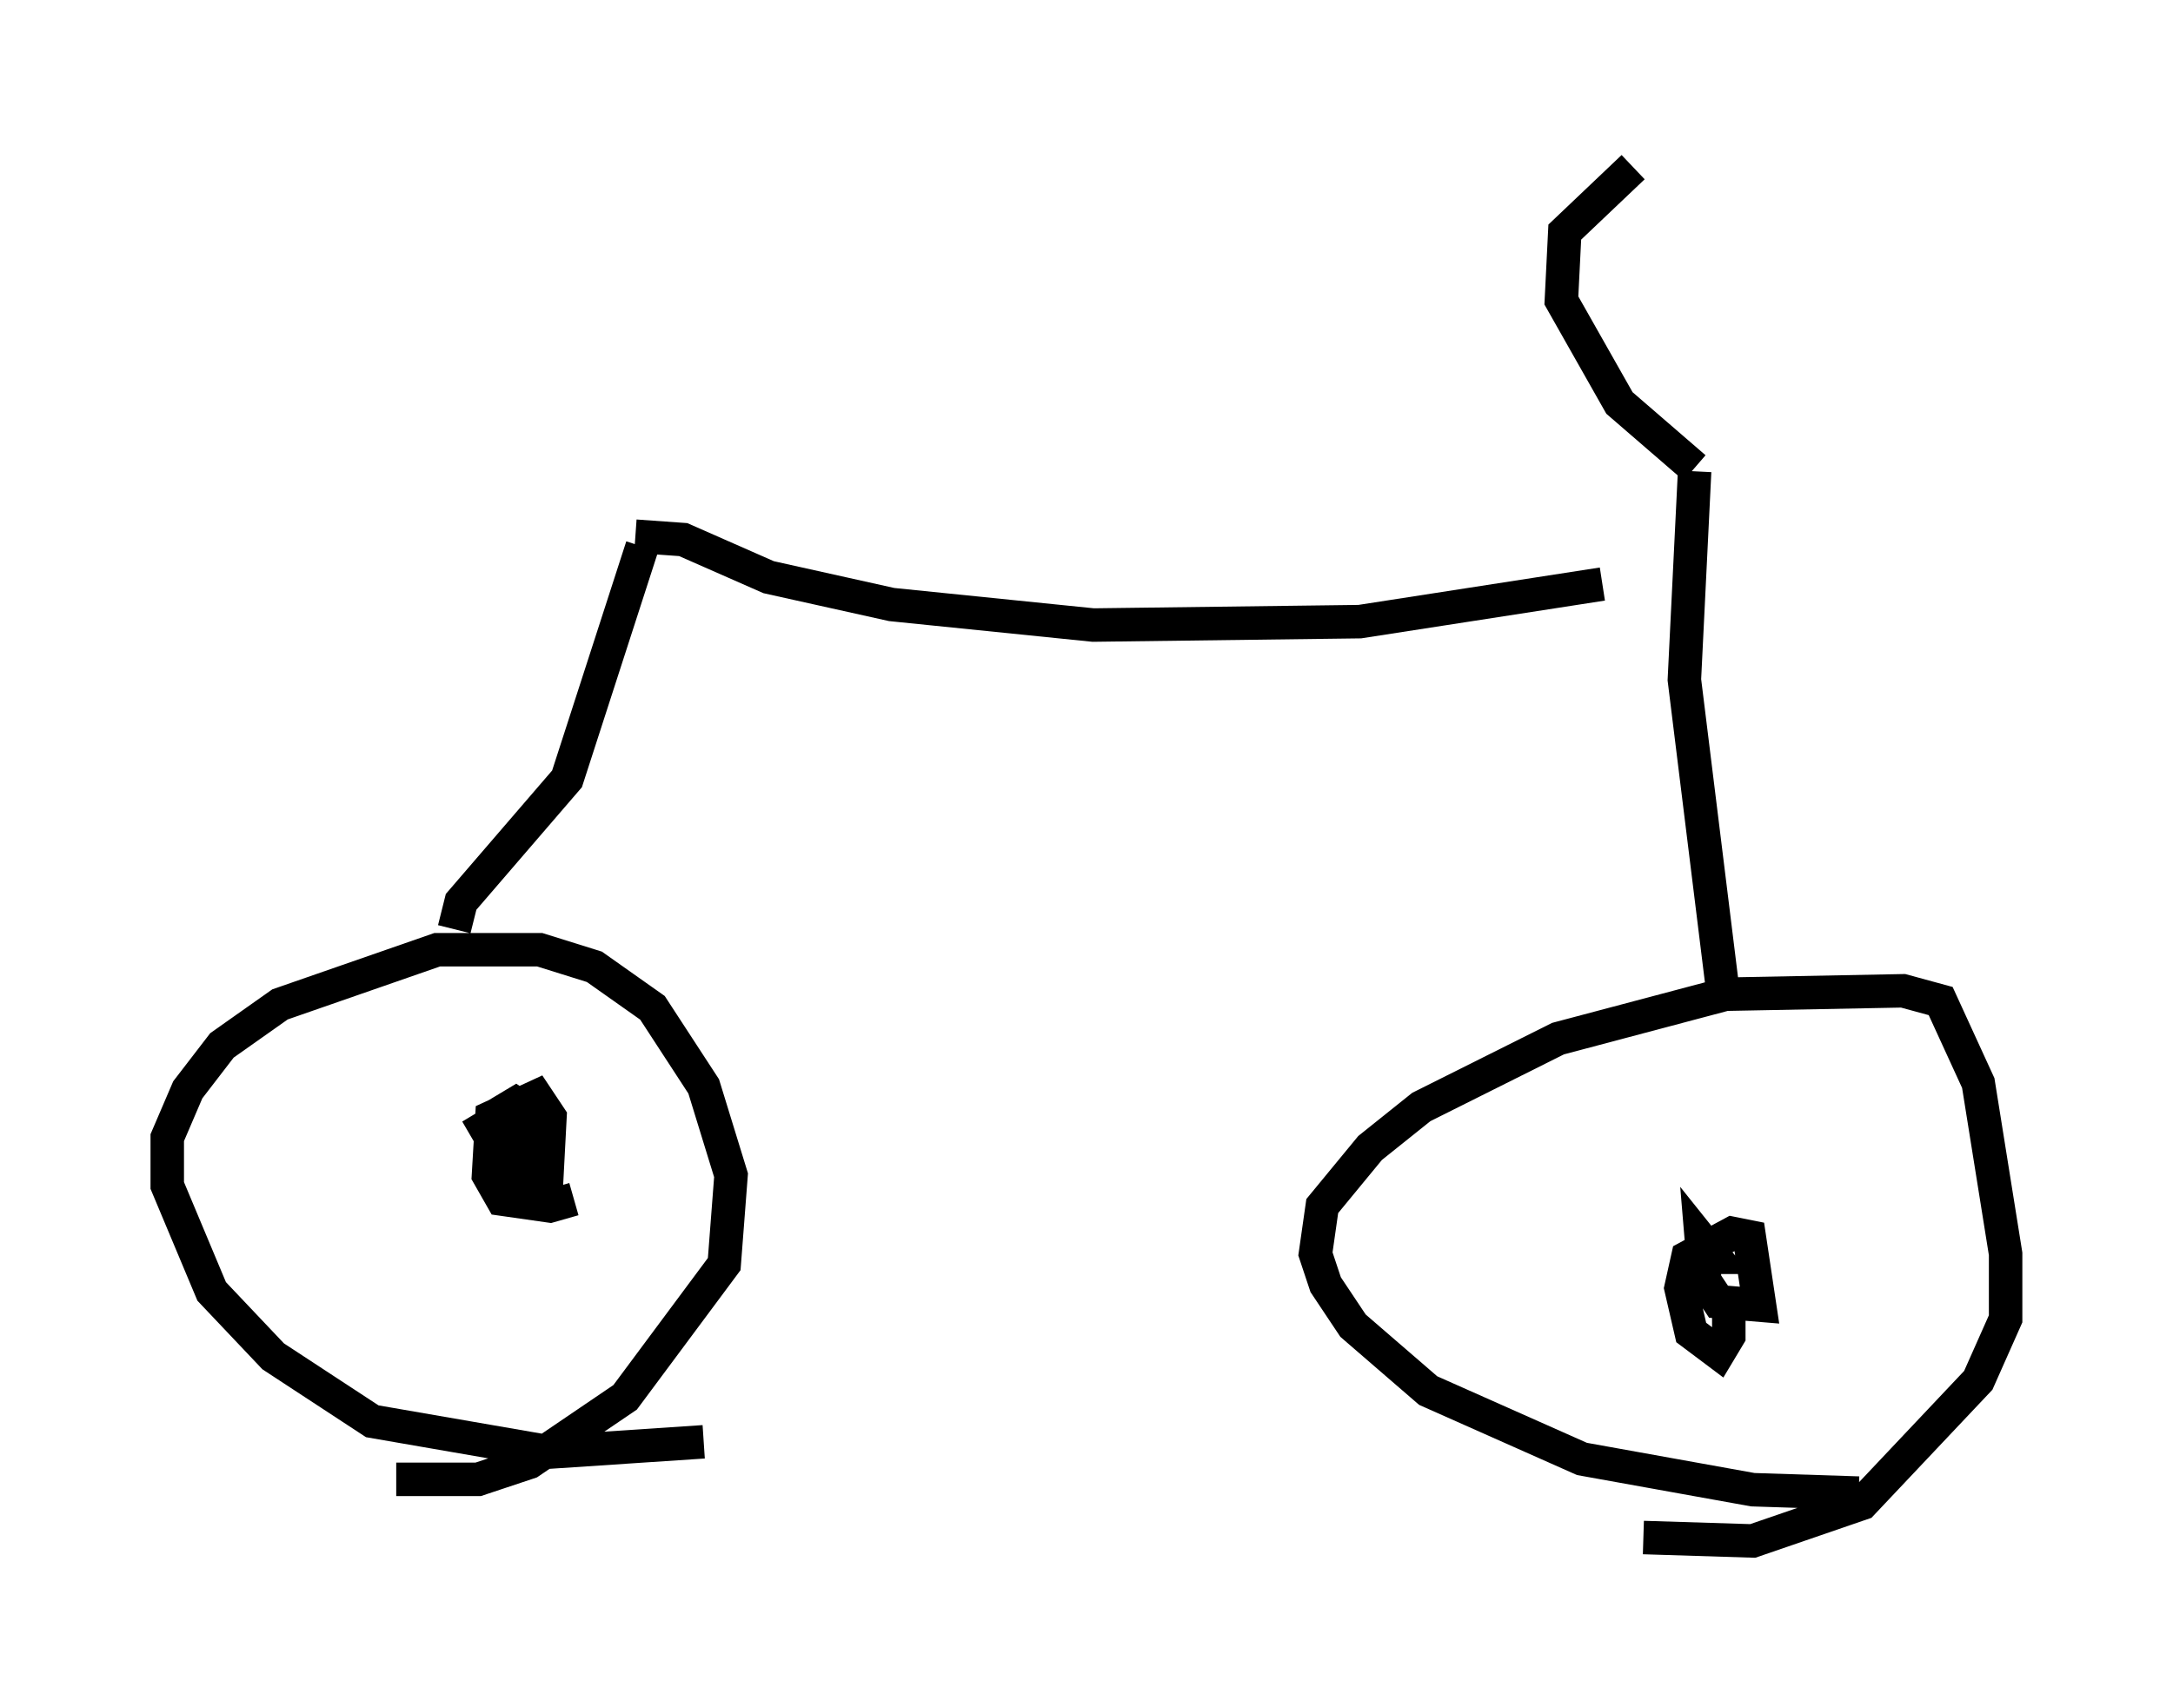 <?xml version="1.0" encoding="utf-8" ?>
<svg baseProfile="full" height="51.038" version="1.1" width="64.921" xmlns="http://www.w3.org/2000/svg" xmlns:ev="http://www.w3.org/2001/xml-events" xmlns:xlink="http://www.w3.org/1999/xlink"><defs /><rect fill="white" height="51.038" width="64.921" x="0" y="0" /><path d="M56.961, 44.2 m-1.429, 0.408 l-3.165, -0.102 -5.104, -0.919 l-4.594, -2.042 -2.246, -1.94 l-0.817, -1.225 -0.306, -0.919 l0.204, -1.429 1.429, -1.735 l1.531, -1.225 4.083, -2.042 l5.002, -1.327 5.308, -0.102 l1.123, 0.306 1.123, 2.45 l0.817, 5.104 0.0, 1.94 l-0.817, 1.838 -3.471, 3.675 l-3.267, 1.123 -3.267, -0.102 m2.552, -7.35 l0.0, 1.327 -0.306, 0.51 l-0.817, -0.613 -0.306, -1.327 l0.204, -0.919 1.327, -0.715 l0.51, 0.102 0.306, 2.042 l-1.225, -0.102 -0.408, -0.613 l-0.102, -1.225 0.408, 0.51 l-0.919, 0.0 m-29.298, 5.513 l-4.594, 0.306 -5.308, -0.919 l-2.96, -1.94 -1.838, -1.94 l-1.327, -3.165 0.0, -1.429 l0.613, -1.429 1.021, -1.327 l1.735, -1.225 4.696, -1.633 l3.063, 0.0 1.633, 0.51 l1.735, 1.225 1.531, 2.348 l0.817, 2.654 -0.204, 2.654 l-2.96, 3.981 -2.858, 1.94 l-1.531, 0.51 -2.45, 0.0 m5.308, -8.371 l-0.715, 0.204 -1.429, -0.204 l-0.408, -0.715 0.102, -1.735 l1.327, -0.613 0.408, 0.613 l-0.102, 1.94 -0.51, 0.102 l-0.613, -0.51 -0.715, -1.225 l0.51, -0.306 0.613, 0.306 l0.306, 1.123 -0.919, -0.613 l-0.102, -0.919 0.51, -0.306 l0.613, 0.408 -0.102, 0.613 l-0.715, 0.204 m-1.633, -6.431 l0.204, -0.817 3.165, -3.675 l2.246, -6.942 m32.259, 13.067 l-1.123, -9.086 0.306, -6.227 m0.0, -0.102 l-2.246, -1.94 -1.735, -3.063 l0.102, -2.042 2.042, -1.94 m-29.809, 11.025 l1.429, 0.102 2.552, 1.123 l3.675, 0.817 6.023, 0.613 l7.963, -0.102 7.248, -1.123 " fill="none" stroke="black" stroke-width="1" /></svg>